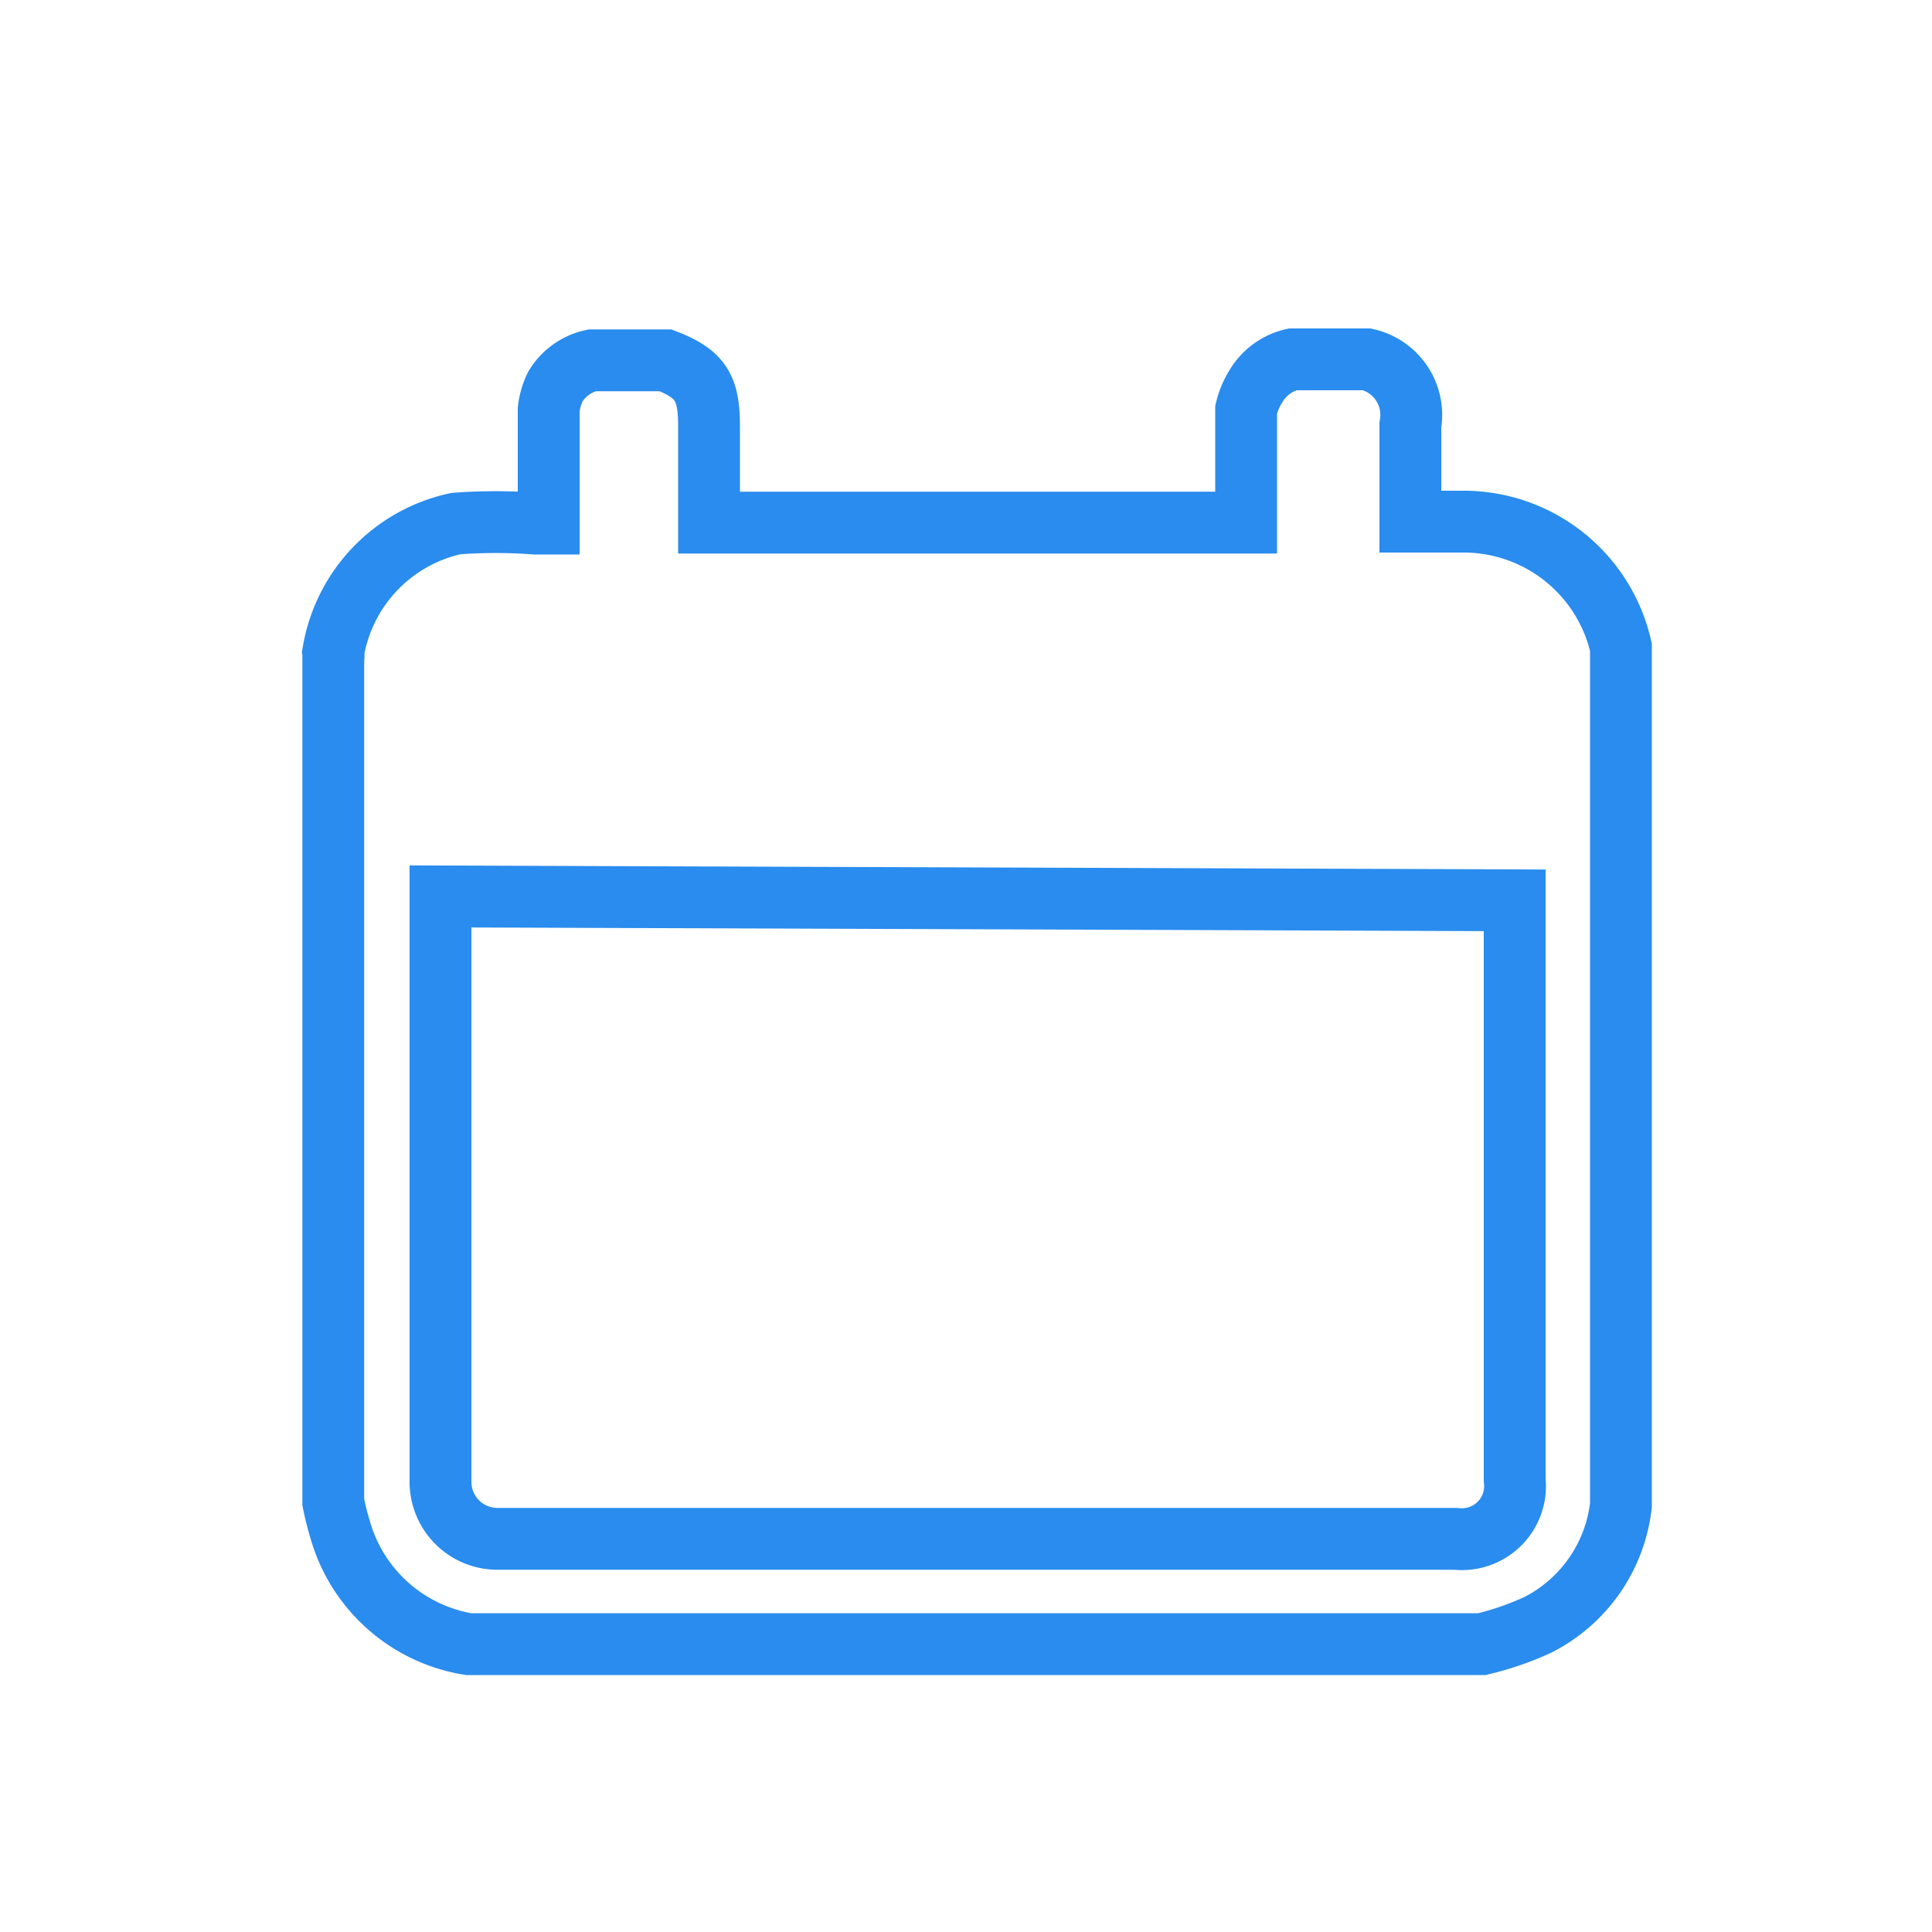 <svg id="Layer_1" data-name="Layer 1" xmlns="http://www.w3.org/2000/svg" viewBox="0 0 20 20"><defs><style>.cls-1{fill:none;stroke:#298cee;stroke-miterlimit:10;stroke-width:0.64px;}</style></defs><g id="CiuFKf.tif"><path class="cls-1" d="M3.45,15.55V6.82a.19.19,0,0,0,0-.07A1.64,1.64,0,0,1,4.72,5.42a5.56,5.56,0,0,1,.82,0h.14V5.24c0-.32,0-.65,0-1A.73.73,0,0,1,5.75,4a.59.59,0,0,1,.38-.27h.76c.36.14.45.28.45.68v1H12.9V5.24c0-.33,0-.66,0-1A.82.82,0,0,1,13,4a.6.6,0,0,1,.38-.28h.77a.59.59,0,0,1,.45.68v1h.56a1.67,1.67,0,0,1,1.62,1.3c0,.08,0,.15,0,.23v8.65a.05.05,0,0,1,0,0,1.59,1.59,0,0,1-.86,1.24,3.06,3.06,0,0,1-.58.2H4.85a1.66,1.66,0,0,1-1.33-1.19A2.86,2.86,0,0,1,3.45,15.55ZM4.56,9.28v.1c0,2,0,4,0,5.95a.59.59,0,0,0,.6.6h9.91a.55.55,0,0,0,.61-.61v-6Z"/></g></svg>